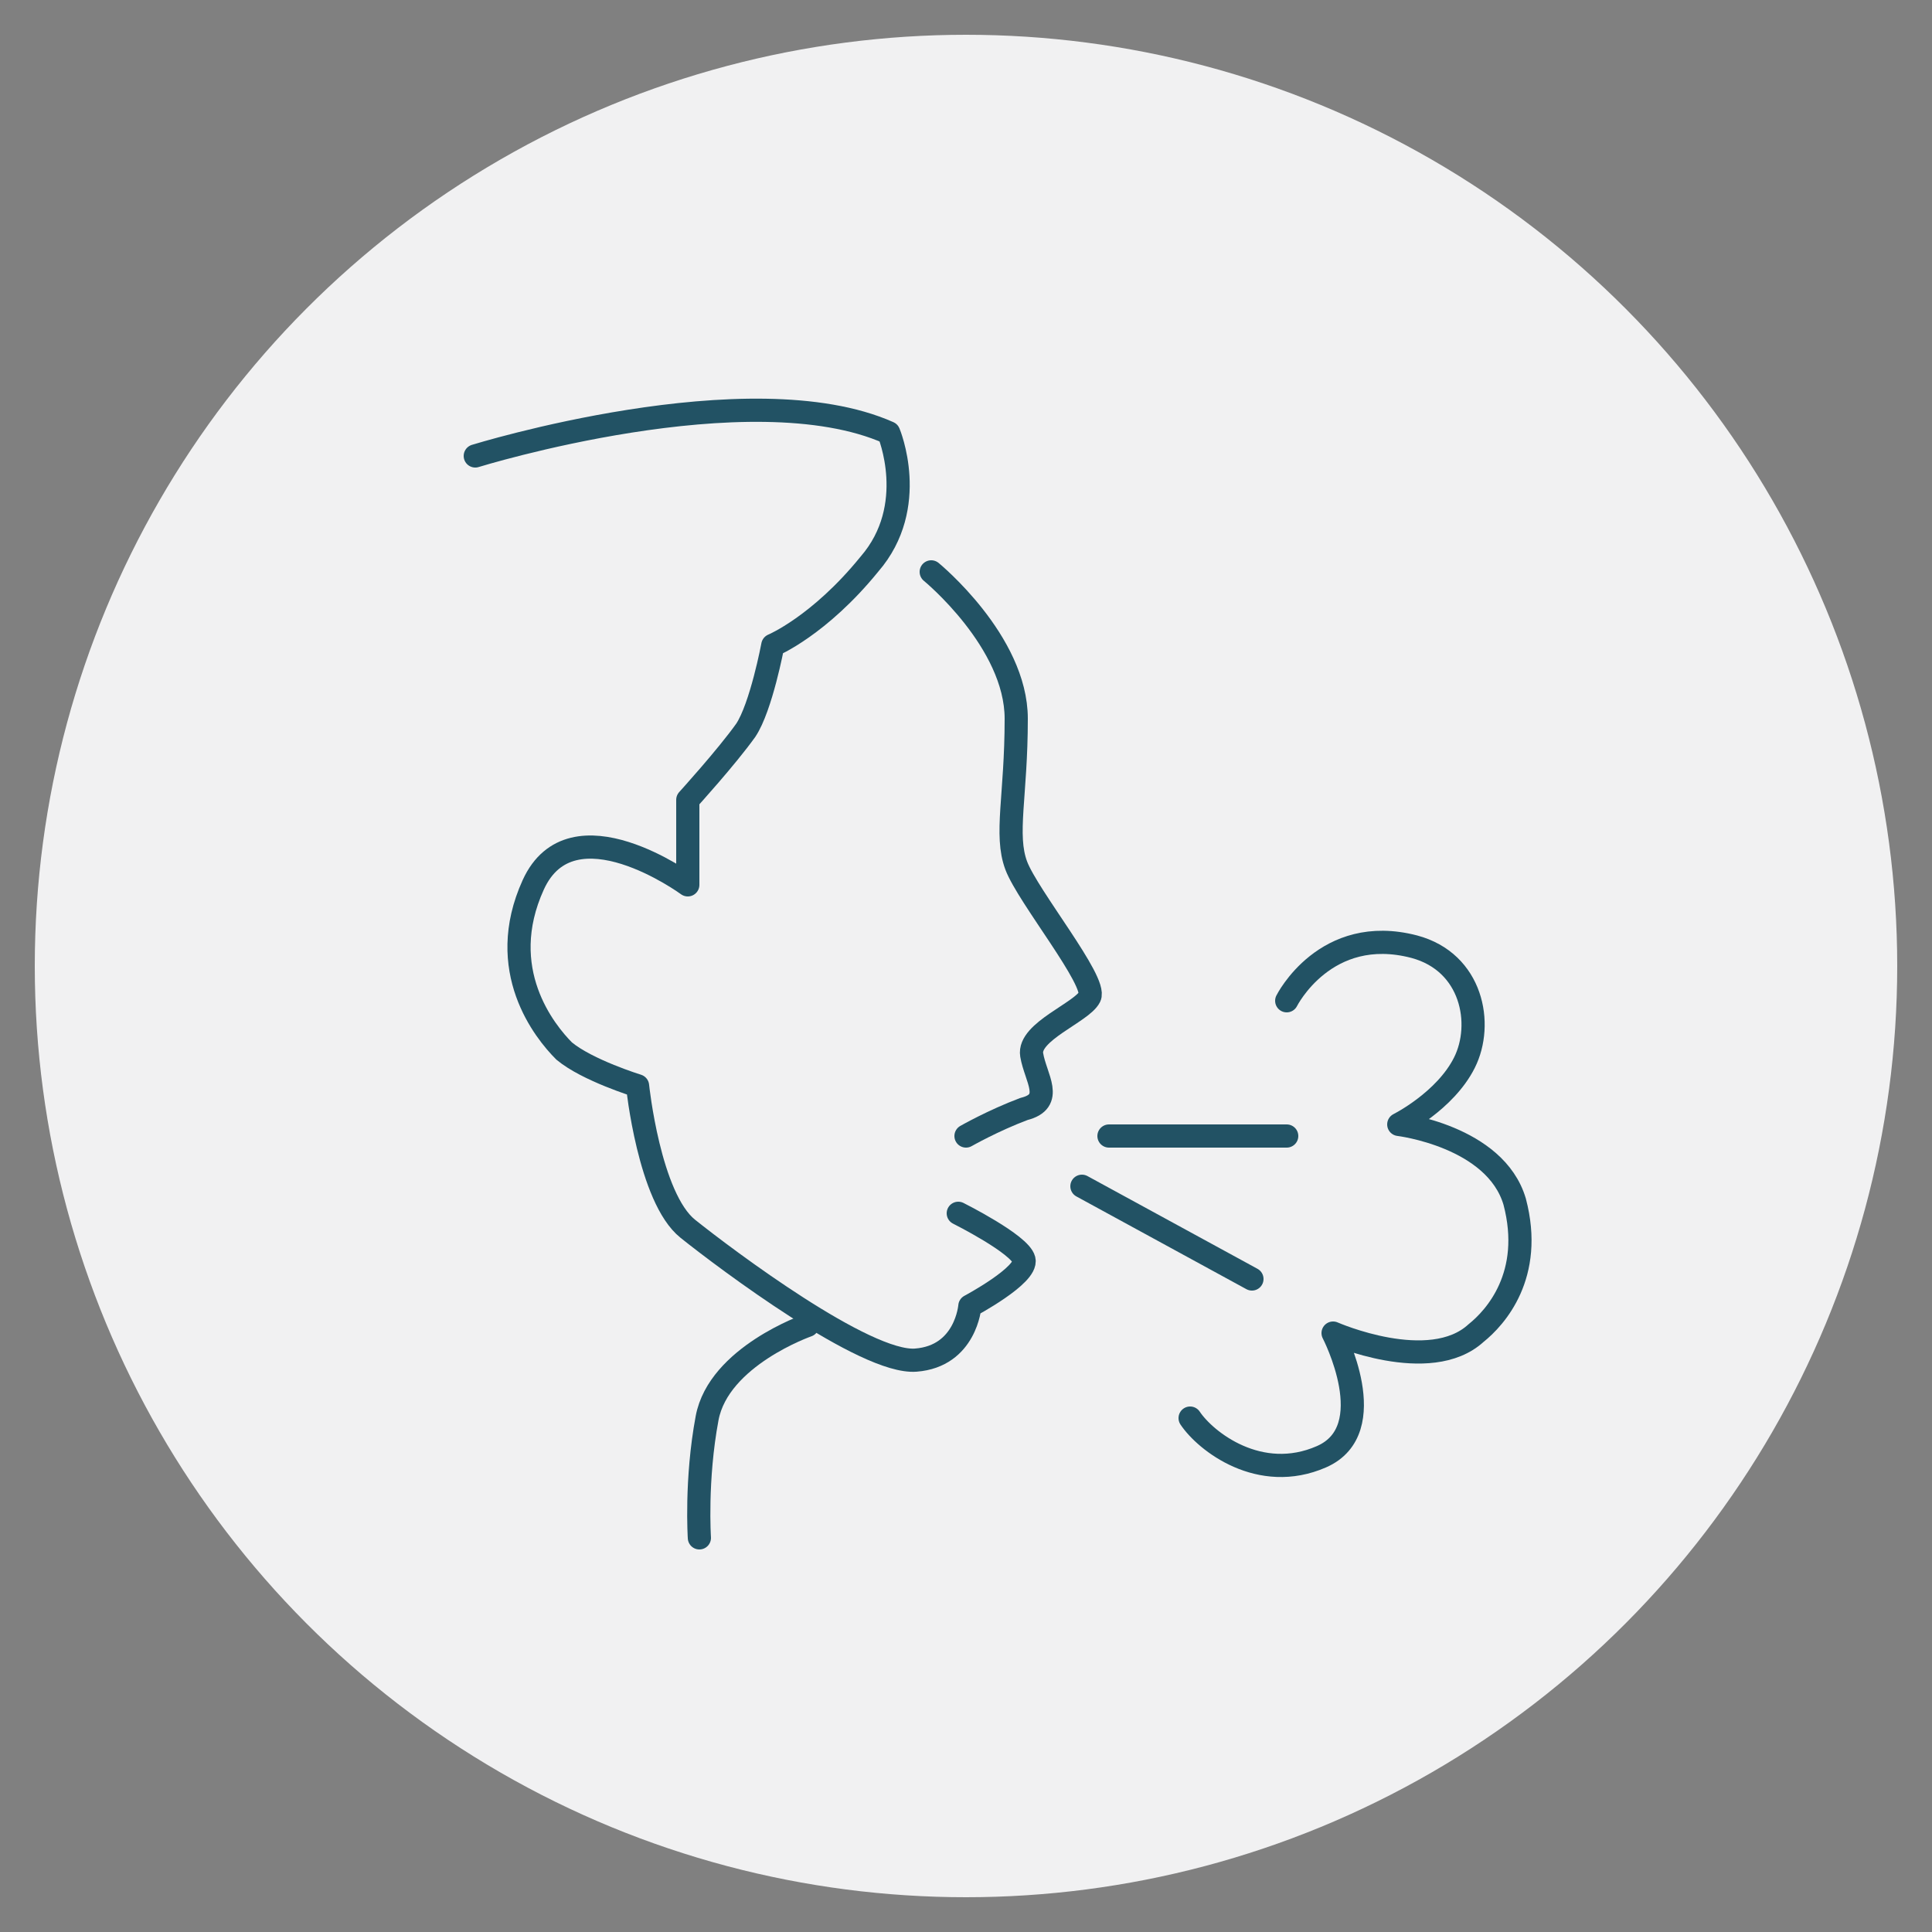 <?xml version="1.0" encoding="utf-8"?>
<!-- Generator: Adobe Illustrator 28.0.0, SVG Export Plug-In . SVG Version: 6.00 Build 0)  -->
<svg version="1.1" id="Layer_1" xmlns="http://www.w3.org/2000/svg" xmlns:xlink="http://www.w3.org/1999/xlink" x="0px" y="0px"
	 viewBox="0 0 50 50" style="enable-background:new 0 0 50 50;" xml:space="preserve">
<rect x="0" y="0" width="50" height="50" fill="#808080" stroke="none"/>
<style type="text/css">
	.st0{fill:#F1F1F2;}
	.st1{fill:none;stroke:#225264;stroke-width:0.6;stroke-linecap:round;stroke-linejoin:round;stroke-miterlimit:10;}
</style>
<circle class="st0" cx="25" cy="25" r="24.1"/>
<g>
	<path class="st1" d="M12.3,11.8c0,0,7.1-2.2,10.7-0.6c0,0,0.8,1.9-0.5,3.4c-1.3,1.6-2.5,2.1-2.5,2.1s-0.3,1.6-0.7,2.2
		c-0.5,0.7-1.5,1.8-1.5,1.8v2.2c0,0-3-2.2-4,0c-1,2.2,0.3,3.8,0.8,4.3c0.6,0.5,1.9,0.9,1.9,0.9s0.3,2.9,1.3,3.7
		c1,0.8,4.6,3.5,5.9,3.4c1.3-0.1,1.4-1.4,1.4-1.4s1.5-0.8,1.4-1.2c-0.1-0.4-1.7-1.2-1.7-1.2"/>
	<path class="st1" d="M24.1,14.8c0,0,2.2,1.8,2.2,3.8s-0.3,3,0,3.8s2.1,3,1.9,3.4c-0.2,0.4-1.6,0.9-1.5,1.5c0.1,0.6,0.6,1.2-0.2,1.4
		c-0.8,0.3-1.5,0.7-1.5,0.7"/>
	<path class="st1" d="M20.9,34.3c0,0-2.3,0.8-2.6,2.4c-0.3,1.6-0.2,3.1-0.2,3.1"/>
	<line class="st1" x1="28.7" y1="29.4" x2="33.3" y2="29.4"/>
	<line class="st1" x1="28" y1="30.7" x2="32.4" y2="33.1"/>
	<path class="st1" d="M33.3,25.9c0,0,1-2,3.3-1.4c1.5,0.4,1.8,2,1.3,3c-0.5,1-1.7,1.6-1.7,1.6s2.5,0.3,3,2c0.5,1.9-0.5,3-1,3.4
		c-1.2,1.1-3.7,0-3.7,0s1.3,2.5-0.3,3.2c-1.6,0.7-3-0.4-3.4-1"/>
</g>
</svg>
